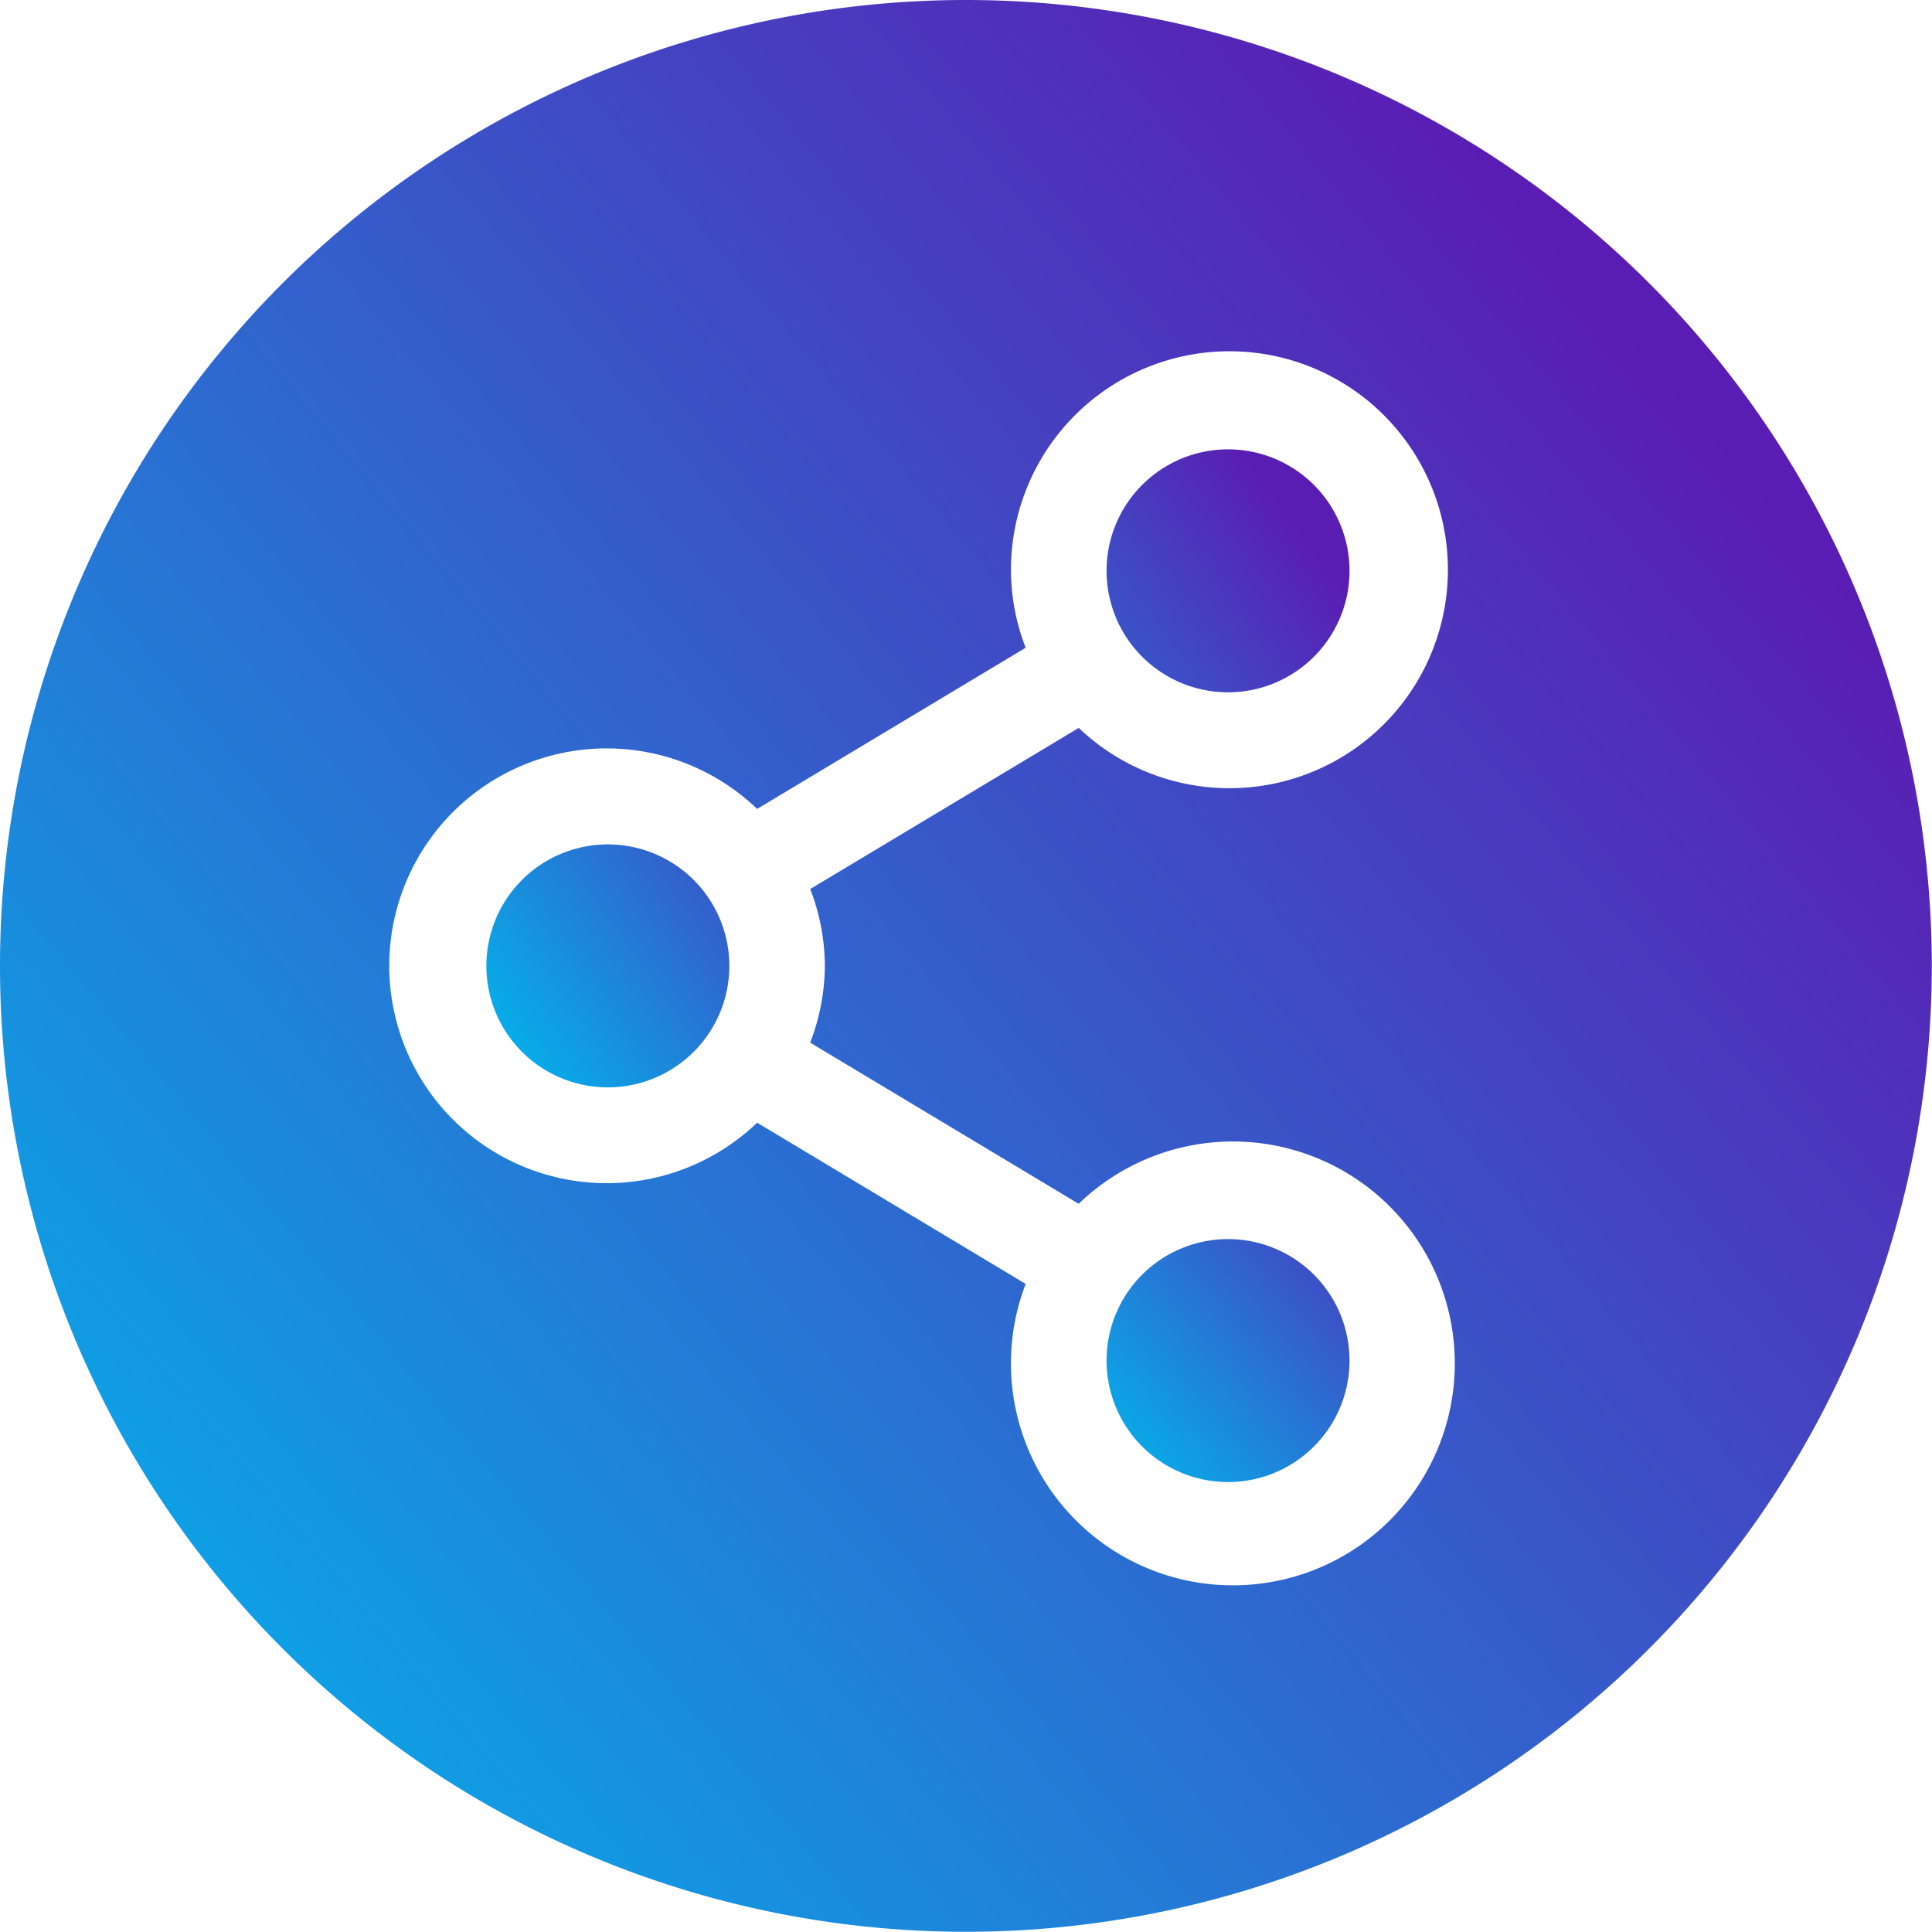 <svg viewBox="128 128 128 128" width="128px" height="128px" xmlns="http://www.w3.org/2000/svg" xmlns:xlink="http://www.w3.org/1999/xlink">
  <defs></defs>
  <g transform="matrix(4.236, 0, 0, 4.236, 124.217, 124.217)">
    <linearGradient id="linear-gradient" gradientUnits="userSpaceOnUse" x1="18.206" x2="22" y1="22.177" y2="22.177" gradientTransform="matrix(1.36, -1.187, 0.658, 0.753, -21.404, 28.713)">
      <stop stop-opacity="1" stop-color="#00b8ed" offset="0"></stop>
      <stop stop-opacity="1" stop-color="#5a1db3" offset="1"></stop>
    </linearGradient>
    <linearGradient id="linear-gradient-2" x1="18.206" y1="9.824" y2="9.824" gradientTransform="matrix(1.971, -1.439, 0.59, 0.808, -28.245, 32.445)" xlink:href="#linear-gradient"></linearGradient>
    <linearGradient id="linear-gradient-3" x1="8.5" x2="12.294" y1="16" y2="16" gradientTransform="matrix(1.647, -1.151, 0.573, 0.82, -14.665, 14.303)" xlink:href="#linear-gradient"></linearGradient>
    <linearGradient id="linear-gradient-4" x1=".893" x2="31.107" y1="16" y2="16" gradientTransform="matrix(0.896, -0.75, 0.642, 0.767, -11.401, 17.496)" xlink:href="#linear-gradient"></linearGradient>
    <g id="Layer_2" data-name="Layer 2">
      <path d="m20.1 24.073a1.9 1.9 0 1 0 -1.9-1.9 1.9 1.9 0 0 0 1.9 1.9z" fill="url(#linear-gradient)" data-original="url(#linear-gradient)"></path>
      <path d="m20.1 11.721a1.9 1.9 0 1 0 -1.9-1.9 1.9 1.9 0 0 0 1.9 1.9z" fill="url(#linear-gradient-2)" data-original="url(#linear-gradient-2)"></path>
      <path d="m10.4 14.1a1.9 1.9 0 1 0 1.9 1.9 1.9 1.9 0 0 0 -1.9-1.9z" fill="url(#linear-gradient-3)" data-original="url(#linear-gradient-3)" class=""></path>
      <path d="m16 .893a15.107 15.107 0 1 0 15.107 15.107 15.107 15.107 0 0 0 -15.107-15.107zm-2.206 15.107a3.359 3.359 0 0 1 -.23 1.2l4.2 2.521a3.471 3.471 0 1 1 -.829 1.253l-4.2-2.522a3.4 3.4 0 1 1 0-4.907l4.2-2.521a3.363 3.363 0 0 1 -.23-1.2 3.417 3.417 0 1 1 1.06 2.454l-4.2 2.52a3.363 3.363 0 0 1 .229 1.202z" fill="url(#linear-gradient-4)" data-original="url(#linear-gradient-4)" class=""></path>
    </g>
  </g>
</svg>